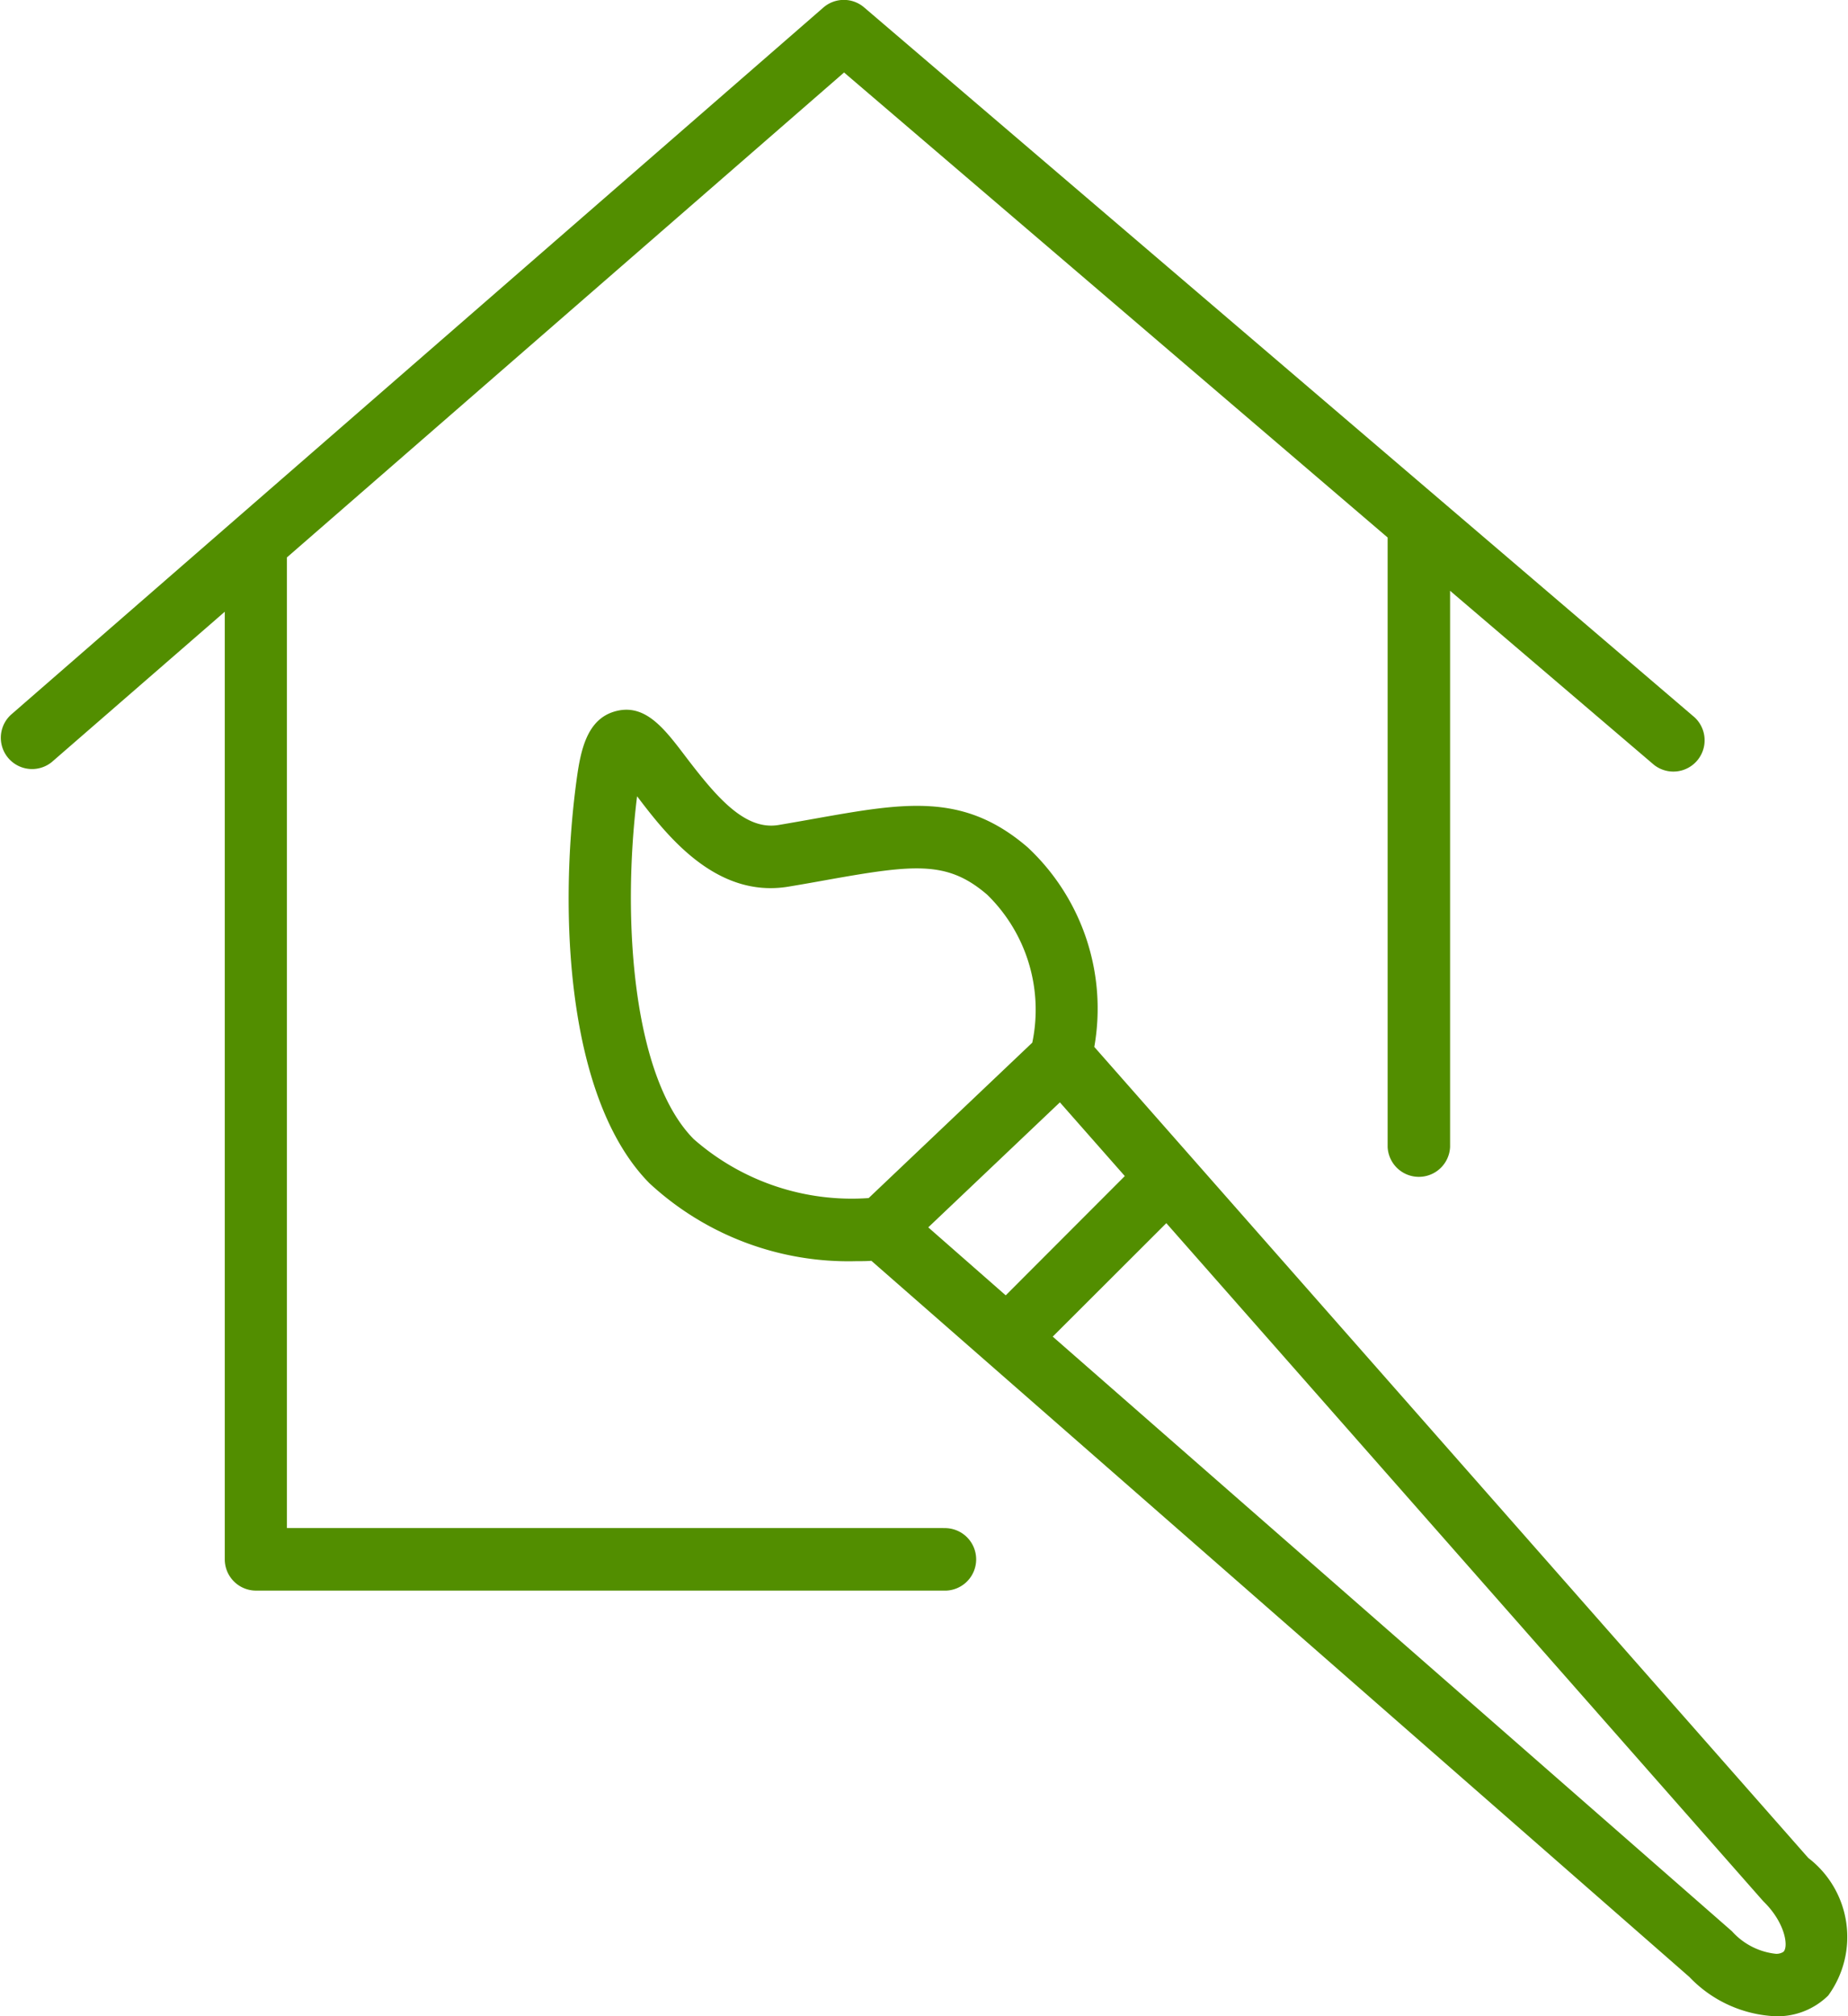 <svg id="SVG" xmlns="http://www.w3.org/2000/svg" width="29.918" height="32.628" viewBox="0 0 29.918 32.628">
  <path id="LogoIcon" data-name="Icone de uma logo" d="M20.9,26.335H10.27V10.628l9.02-7.847,8.8,7.525v9.862a.506.506,0,0,0,1.011,0v-9L32.4,13.983a.506.506,0,0,0,.657-.769L19.616,1.729a.505.505,0,0,0-.66,0L5.8,13.176a.506.506,0,0,0,.664.763l2.8-2.432V26.841a.506.506,0,0,0,.506.506H20.9a.506.506,0,1,0,0-1.011Z" transform="translate(-5.625 -1.608)" fill="#528e00"/>
  <path id="LogoIcon" data-name="Icone do que seria uma logomarca" d="M52.993,54.252,41.434,41.128A3.57,3.57,0,0,0,40.357,37.9c-1.037-.894-1.991-.724-3.434-.468-.189.034-.389.069-.6.105-.544.091-1-.445-1.5-1.1-.353-.466-.659-.867-1.136-.742s-.573.653-.638,1.139c-.288,2.156-.15,5.152,1.183,6.5a4.741,4.741,0,0,0,3.354,1.261c.093,0,.17,0,.239-.006L51.068,56.178a2.049,2.049,0,0,0,1.4.636h.011a1.17,1.17,0,0,0,.837-.336A1.61,1.61,0,0,0,52.993,54.252ZM34.032,37.072c.481.634,1.279,1.659,2.454,1.462.217-.036.421-.072.614-.107,1.429-.255,1.956-.315,2.6.238a2.6,2.6,0,0,1,.73,2.394l-2.649,2.515a3.878,3.878,0,0,1-2.832-.954C33.962,41.625,33.784,39.071,34.032,37.072Zm6.845,4.953,1.051,1.193L40,45.148l-1.254-1.1ZM52.592,55.77a.205.205,0,0,1-.126.033,1.113,1.113,0,0,1-.709-.365L40.761,45.816,42.6,43.98l9.648,10.954.025.027C52.618,55.3,52.676,55.684,52.592,55.77Z" transform="translate(-23.718 -24.187)" fill="#528e00"/>
</svg>
